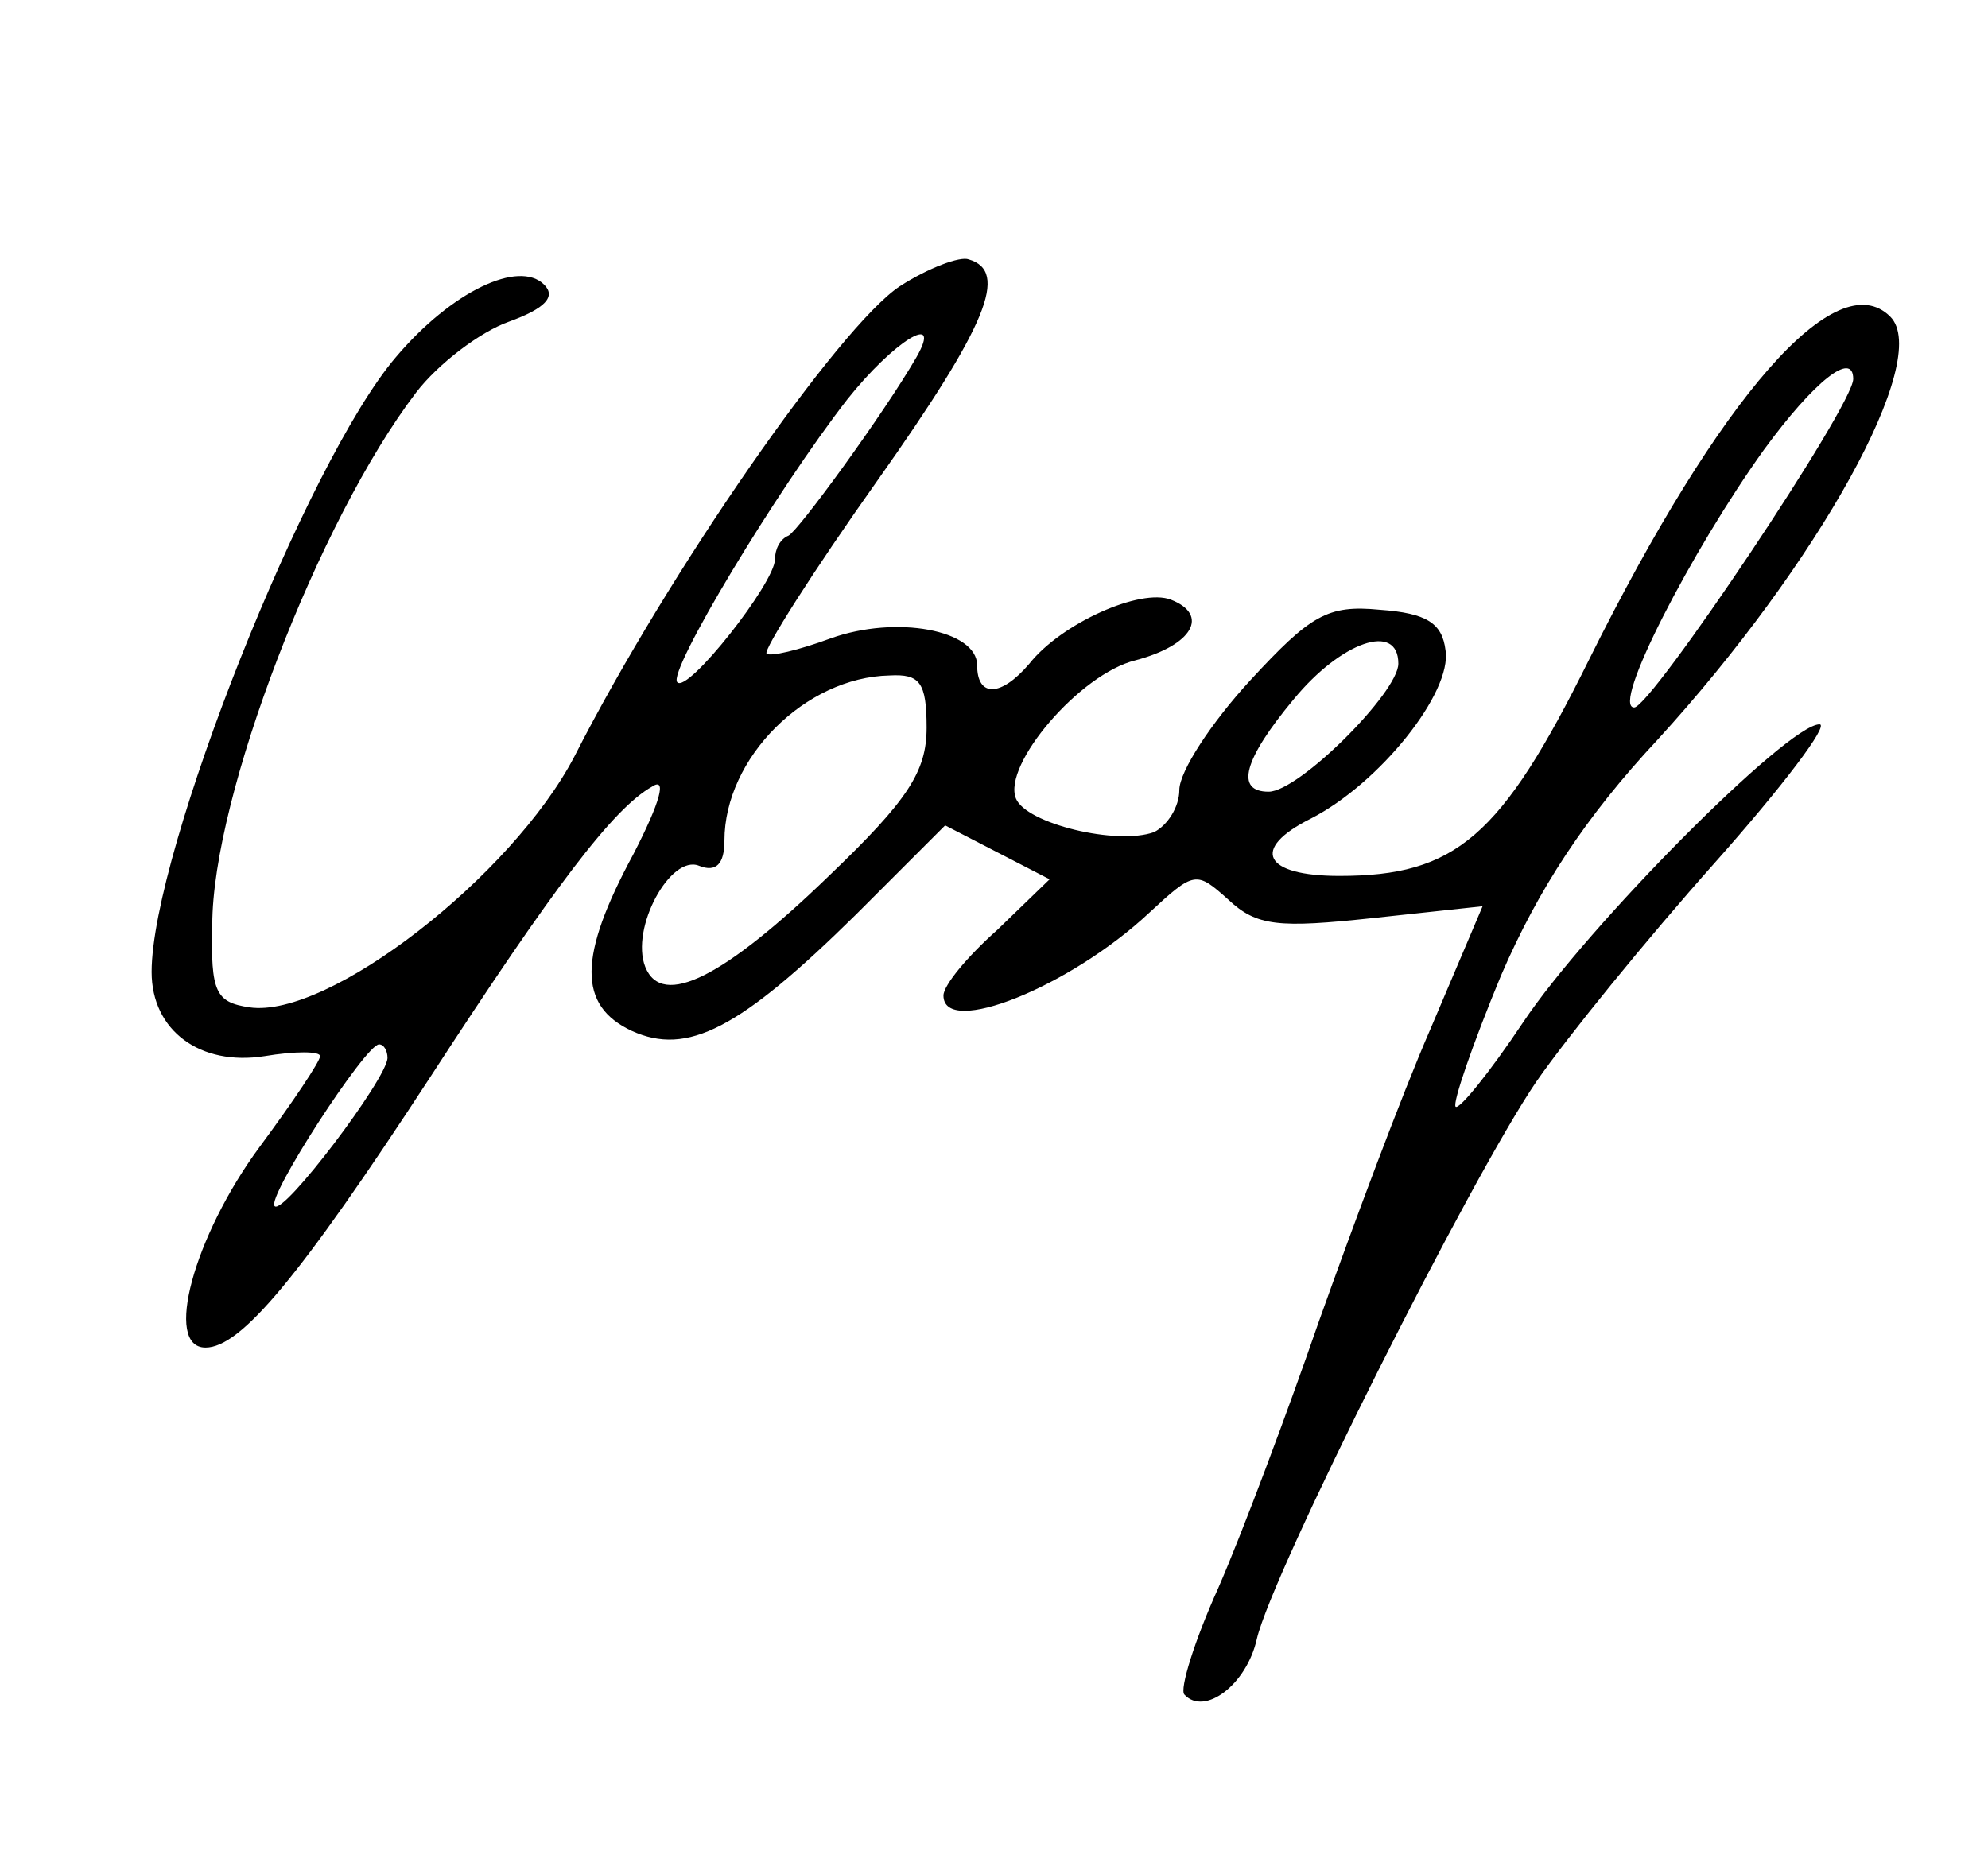 <?xml version="1.0" standalone="no"?>
<!DOCTYPE svg PUBLIC "-//W3C//DTD SVG 20010904//EN"
 "http://www.w3.org/TR/2001/REC-SVG-20010904/DTD/svg10.dtd">
<svg version="1.0" xmlns="http://www.w3.org/2000/svg"
 width="118pt" height="111pt" viewBox="0 0 118 111"
 preserveAspectRatio="xMidYMid meet">

<g transform="translate(0,111) scale(0.1,-0.1)"
fill="#000000" stroke="none">
<path d="M534 940 c-36 -24 -137 -169 -193 -279 -37 -71 -146 -156 -193 -149
-20 3 -23 9 -22 49 0 76 63 240 121 316 13 17 38 36 55 42 22 8 28 15 21 22
-15 15 -55 -4 -88 -43 -53 -62 -145 -294 -145 -365 0 -35 29 -56 67 -50 18 3
33 3 33 0 0 -3 -16 -27 -36 -54 -39 -53 -57 -119 -32 -119 21 0 56 42 133 160
74 114 109 160 132 173 9 6 5 -9 -11 -40 -33 -61 -33 -90 -1 -105 33 -15 64 1
133 69 l53 53 31 -16 31 -16 -31 -30 c-18 -16 -32 -33 -32 -39 0 -25 75 5 122
49 27 25 28 25 47 8 17 -16 30 -17 86 -11 l65 7 -31 -73 c-17 -39 -46 -117
-66 -173 -19 -55 -46 -127 -60 -159 -14 -31 -23 -60 -20 -63 12 -13 37 6 43
33 9 39 127 274 166 331 18 26 65 84 106 130 40 45 68 82 62 82 -19 0 -138
-120 -176 -177 -20 -30 -38 -52 -40 -50 -2 2 10 37 27 78 22 51 50 94 93 140
95 104 163 226 138 251 -32 32 -101 -47 -179 -204 -52 -105 -79 -128 -148
-128 -45 0 -53 16 -17 34 41 21 84 75 80 100 -2 16 -11 22 -39 24 -31 3 -41
-3 -77 -42 -23 -25 -42 -54 -42 -65 0 -10 -7 -21 -15 -25 -22 -8 -76 5 -82 20
-8 20 38 74 71 82 34 9 44 27 21 36 -18 7 -65 -14 -84 -38 -17 -20 -31 -20
-31 -1 0 21 -48 30 -87 16 -19 -7 -36 -11 -38 -9 -2 2 27 48 66 103 65 92 78
124 54 131 -5 2 -24 -5 -41 -16z m10 -42 c-19 -33 -70 -103 -76 -106 -5 -2 -8
-8 -8 -14 0 -14 -52 -80 -58 -73 -6 6 59 114 101 168 27 34 57 53 41 25z m556
-13 c0 -16 -120 -195 -130 -195 -14 0 34 93 77 153 30 41 53 59 53 42z m-270
-169 c0 -17 -59 -76 -77 -76 -20 0 -15 19 15 55 28 34 62 46 62 21z m-280 -38
c0 -26 -11 -43 -58 -88 -62 -60 -99 -79 -109 -54 -9 23 15 67 32 60 10 -4 15
1 15 15 0 49 48 97 98 98 18 1 22 -4 22 -31z m-320 -196 c0 -12 -62 -94 -67
-88 -5 5 54 96 62 96 3 0 5 -4 5 -8z"/>
</g>
</svg>
